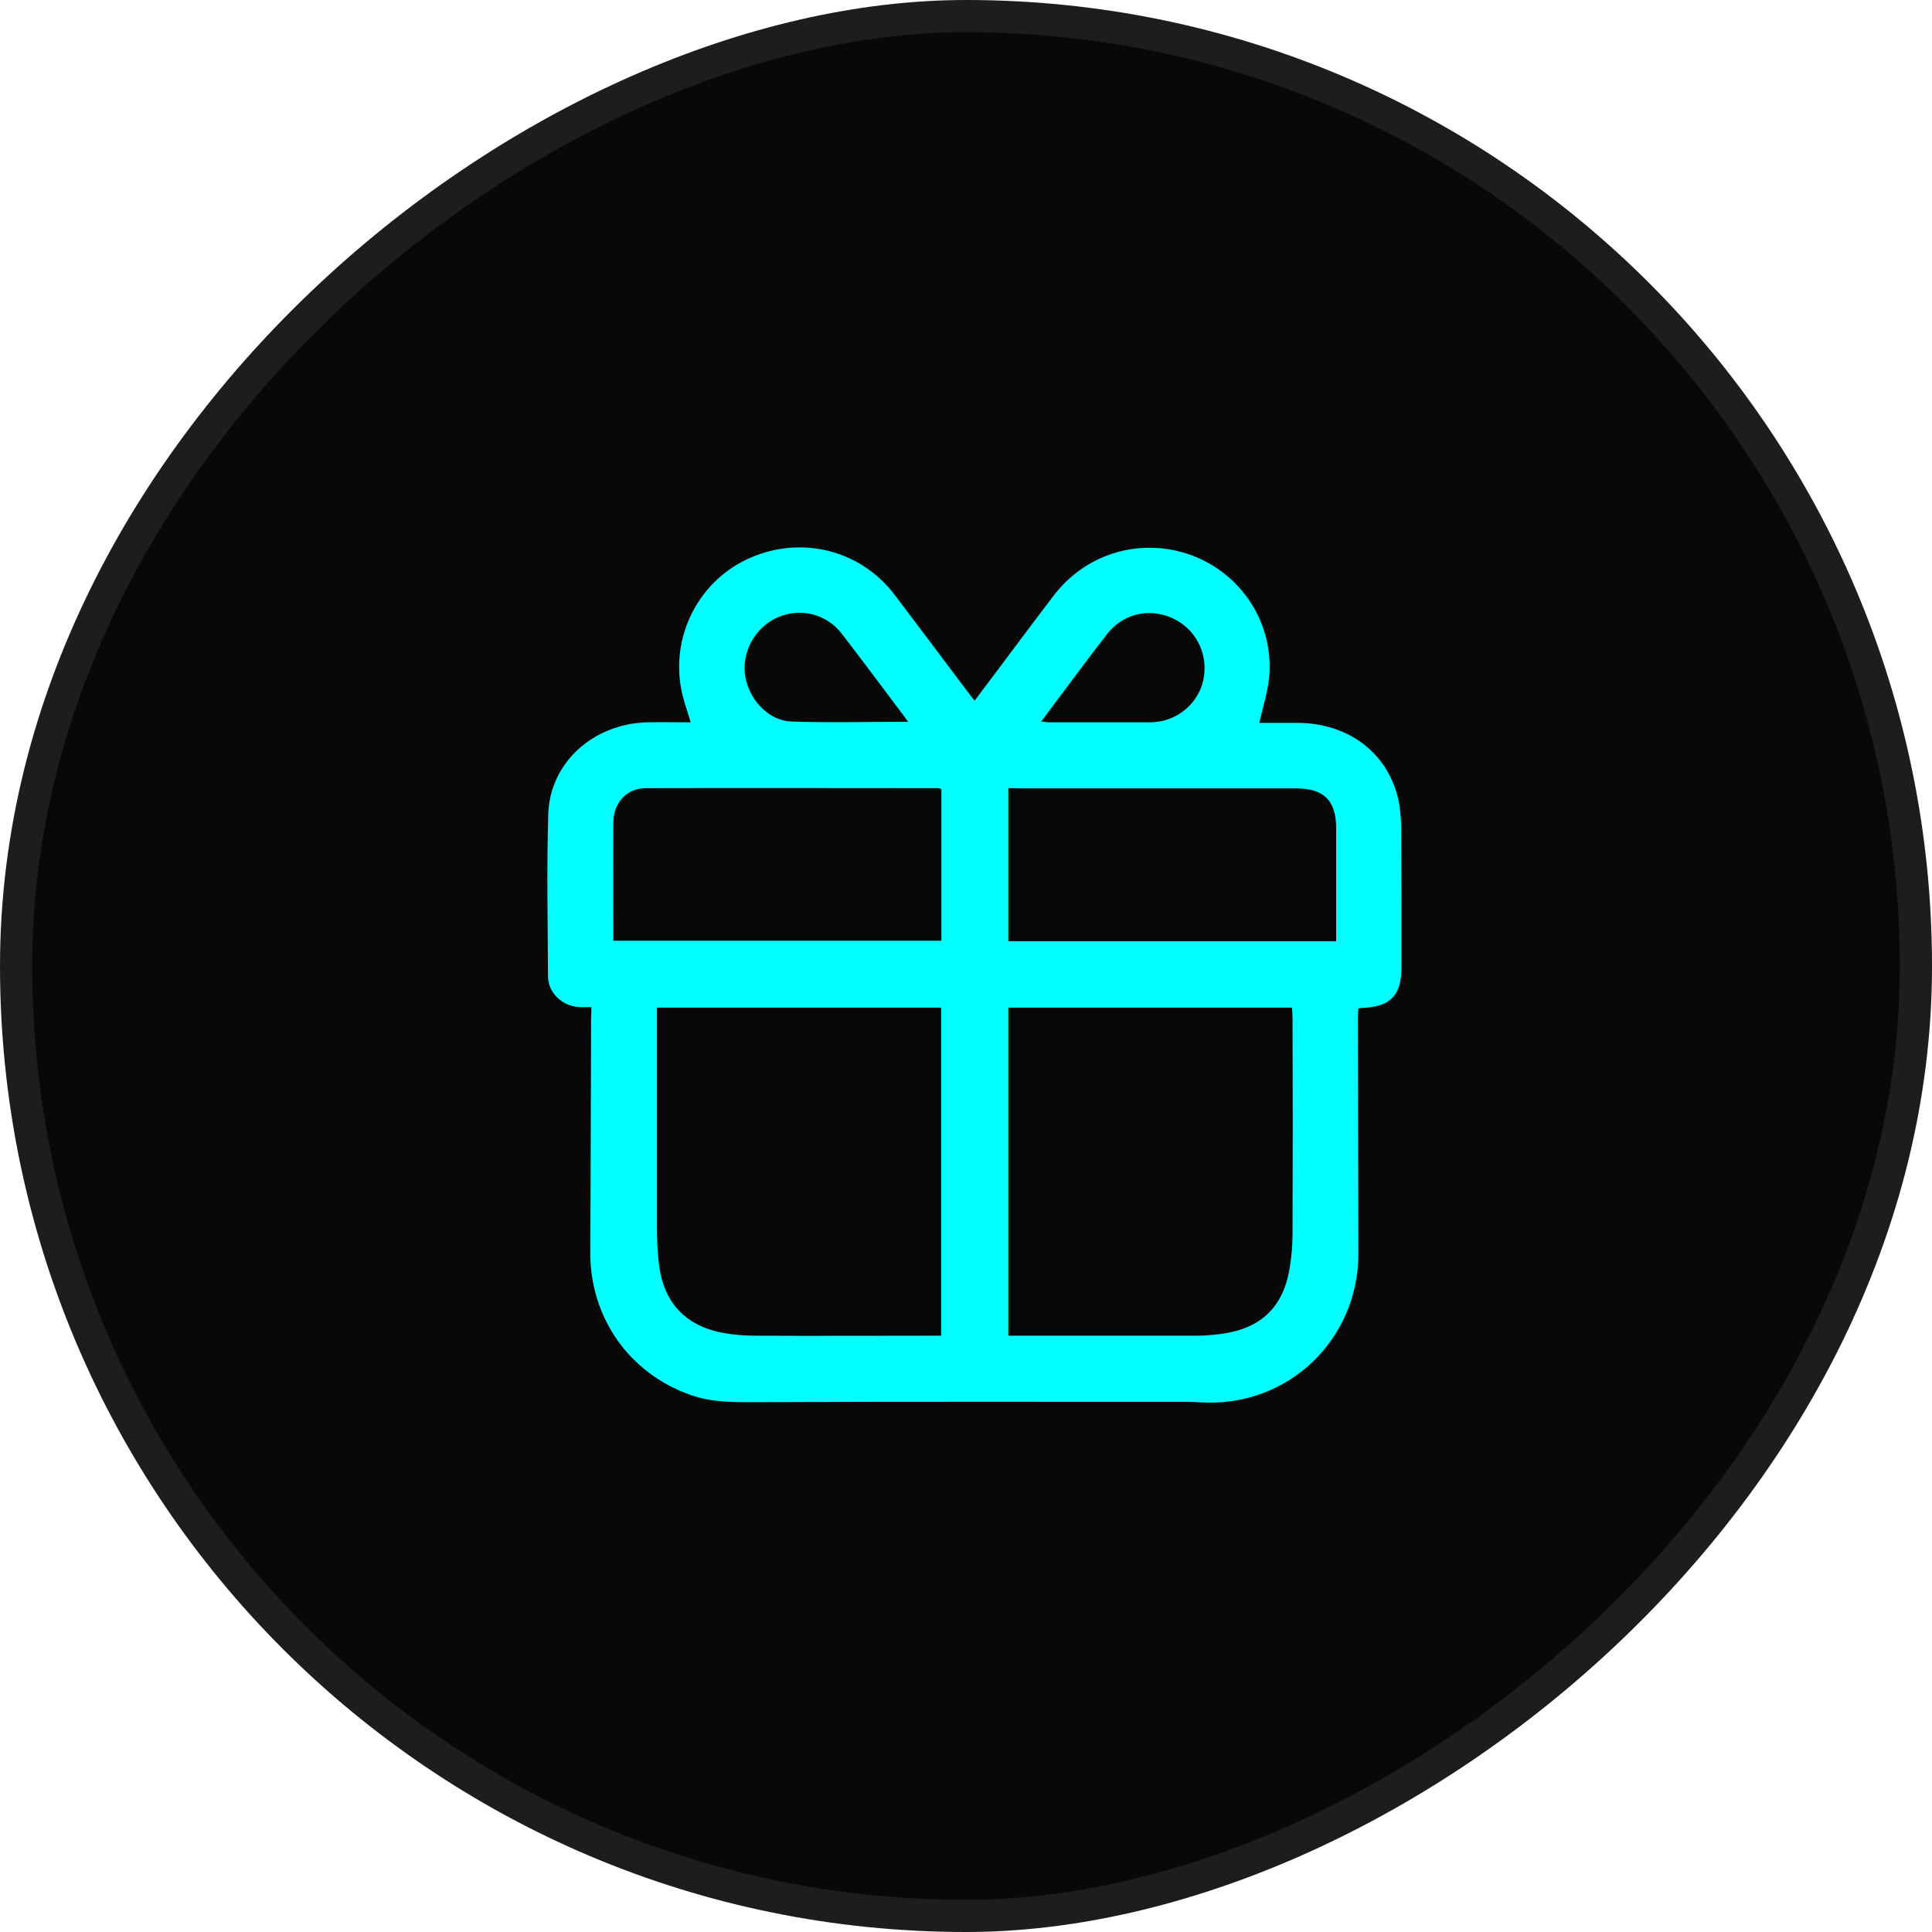 <svg width="60" height="60" viewBox="0 0 60 60" fill="none" xmlns="http://www.w3.org/2000/svg">
<rect x="59.5" y="0.5" width="59" height="59" rx="29.5" transform="rotate(90 59.5 0.5)" fill="#080808" stroke="#1D1D20"/>
<path d="M18.365 31.276C18.212 31.276 18.093 31.284 17.982 31.276C17.453 31.242 17.019 30.833 17.019 30.313C17.011 28.635 16.976 26.956 17.027 25.278C17.079 23.676 18.433 22.475 20.103 22.432C20.546 22.424 20.998 22.432 21.449 22.432C21.338 22.049 21.202 21.691 21.142 21.325C20.861 19.646 21.764 17.985 23.306 17.321C24.917 16.622 26.74 17.09 27.788 18.479C28.546 19.476 29.296 20.481 30.054 21.487C30.114 21.572 30.182 21.648 30.267 21.759C30.77 21.095 31.255 20.447 31.732 19.808C32.065 19.365 32.397 18.922 32.729 18.488C33.734 17.176 35.43 16.682 36.98 17.235C38.505 17.789 39.511 19.263 39.425 20.899C39.4 21.41 39.23 21.904 39.11 22.449C39.477 22.449 39.886 22.449 40.294 22.449C41.854 22.458 43.055 23.344 43.413 24.767C43.481 25.048 43.506 25.355 43.515 25.653C43.523 27.118 43.523 28.584 43.523 30.049C43.523 30.909 43.183 31.267 42.322 31.301C42.28 31.301 42.245 31.31 42.186 31.318C42.177 31.429 42.169 31.531 42.169 31.634C42.177 34.053 42.177 36.481 42.186 38.901C42.203 41.601 39.996 43.714 37.296 43.552C37.151 43.544 36.997 43.535 36.853 43.535C32.456 43.535 28.052 43.527 23.656 43.544C22.898 43.544 22.148 43.578 21.424 43.314C19.515 42.632 18.314 40.894 18.331 38.858C18.348 36.438 18.348 34.01 18.357 31.591C18.365 31.497 18.365 31.412 18.365 31.276ZM20.401 31.293C20.401 31.446 20.401 31.574 20.401 31.693C20.401 33.84 20.401 35.987 20.401 38.134C20.401 38.475 20.418 38.816 20.452 39.156C20.572 40.417 21.253 41.175 22.472 41.397C22.804 41.456 23.145 41.482 23.485 41.482C25.3 41.491 27.123 41.482 28.938 41.482C29.04 41.482 29.142 41.482 29.228 41.482C29.228 38.057 29.228 34.675 29.228 31.293C26.297 31.293 23.375 31.293 20.401 31.293ZM31.315 31.293C31.315 34.7 31.315 38.083 31.315 41.482C31.4 41.482 31.46 41.482 31.528 41.482C33.402 41.482 35.268 41.482 37.142 41.482C37.432 41.482 37.713 41.456 38.003 41.414C39.153 41.243 39.834 40.596 40.039 39.454C40.107 39.08 40.141 38.696 40.141 38.313C40.15 36.081 40.15 33.849 40.141 31.616C40.141 31.514 40.133 31.412 40.124 31.293C37.176 31.293 34.254 31.293 31.315 31.293ZM29.236 24.511C29.185 24.494 29.168 24.477 29.151 24.477C26.127 24.477 23.093 24.468 20.069 24.477C19.456 24.477 19.055 24.929 19.047 25.55C19.038 26.658 19.047 27.757 19.047 28.865C19.047 28.975 19.047 29.095 19.047 29.214C22.463 29.214 25.845 29.214 29.236 29.214C29.236 27.646 29.236 26.087 29.236 24.511ZM31.315 24.477C31.315 26.096 31.315 27.663 31.315 29.231C34.714 29.231 38.088 29.231 41.496 29.231C41.496 29.112 41.496 29.009 41.496 28.907C41.496 27.842 41.496 26.786 41.496 25.721C41.496 24.86 41.112 24.485 40.252 24.485C37.398 24.485 34.535 24.485 31.681 24.485C31.562 24.477 31.443 24.477 31.315 24.477ZM32.337 22.407C32.456 22.415 32.508 22.432 32.567 22.432C33.607 22.432 34.655 22.432 35.694 22.432C35.839 22.432 35.992 22.415 36.137 22.381C36.861 22.194 37.372 21.572 37.406 20.848C37.449 20.098 37.006 19.416 36.299 19.152C35.6 18.888 34.85 19.093 34.382 19.689C33.794 20.447 33.232 21.214 32.653 21.981C32.559 22.109 32.465 22.236 32.337 22.407ZM28.205 22.415C28.035 22.185 27.907 22.015 27.771 21.836C27.226 21.112 26.689 20.388 26.135 19.672C25.658 19.059 24.857 18.871 24.158 19.169C23.468 19.468 23.042 20.217 23.136 20.95C23.238 21.7 23.843 22.373 24.567 22.407C25.76 22.449 26.953 22.415 28.205 22.415Z" fill="#00FFFF"/>
</svg>
